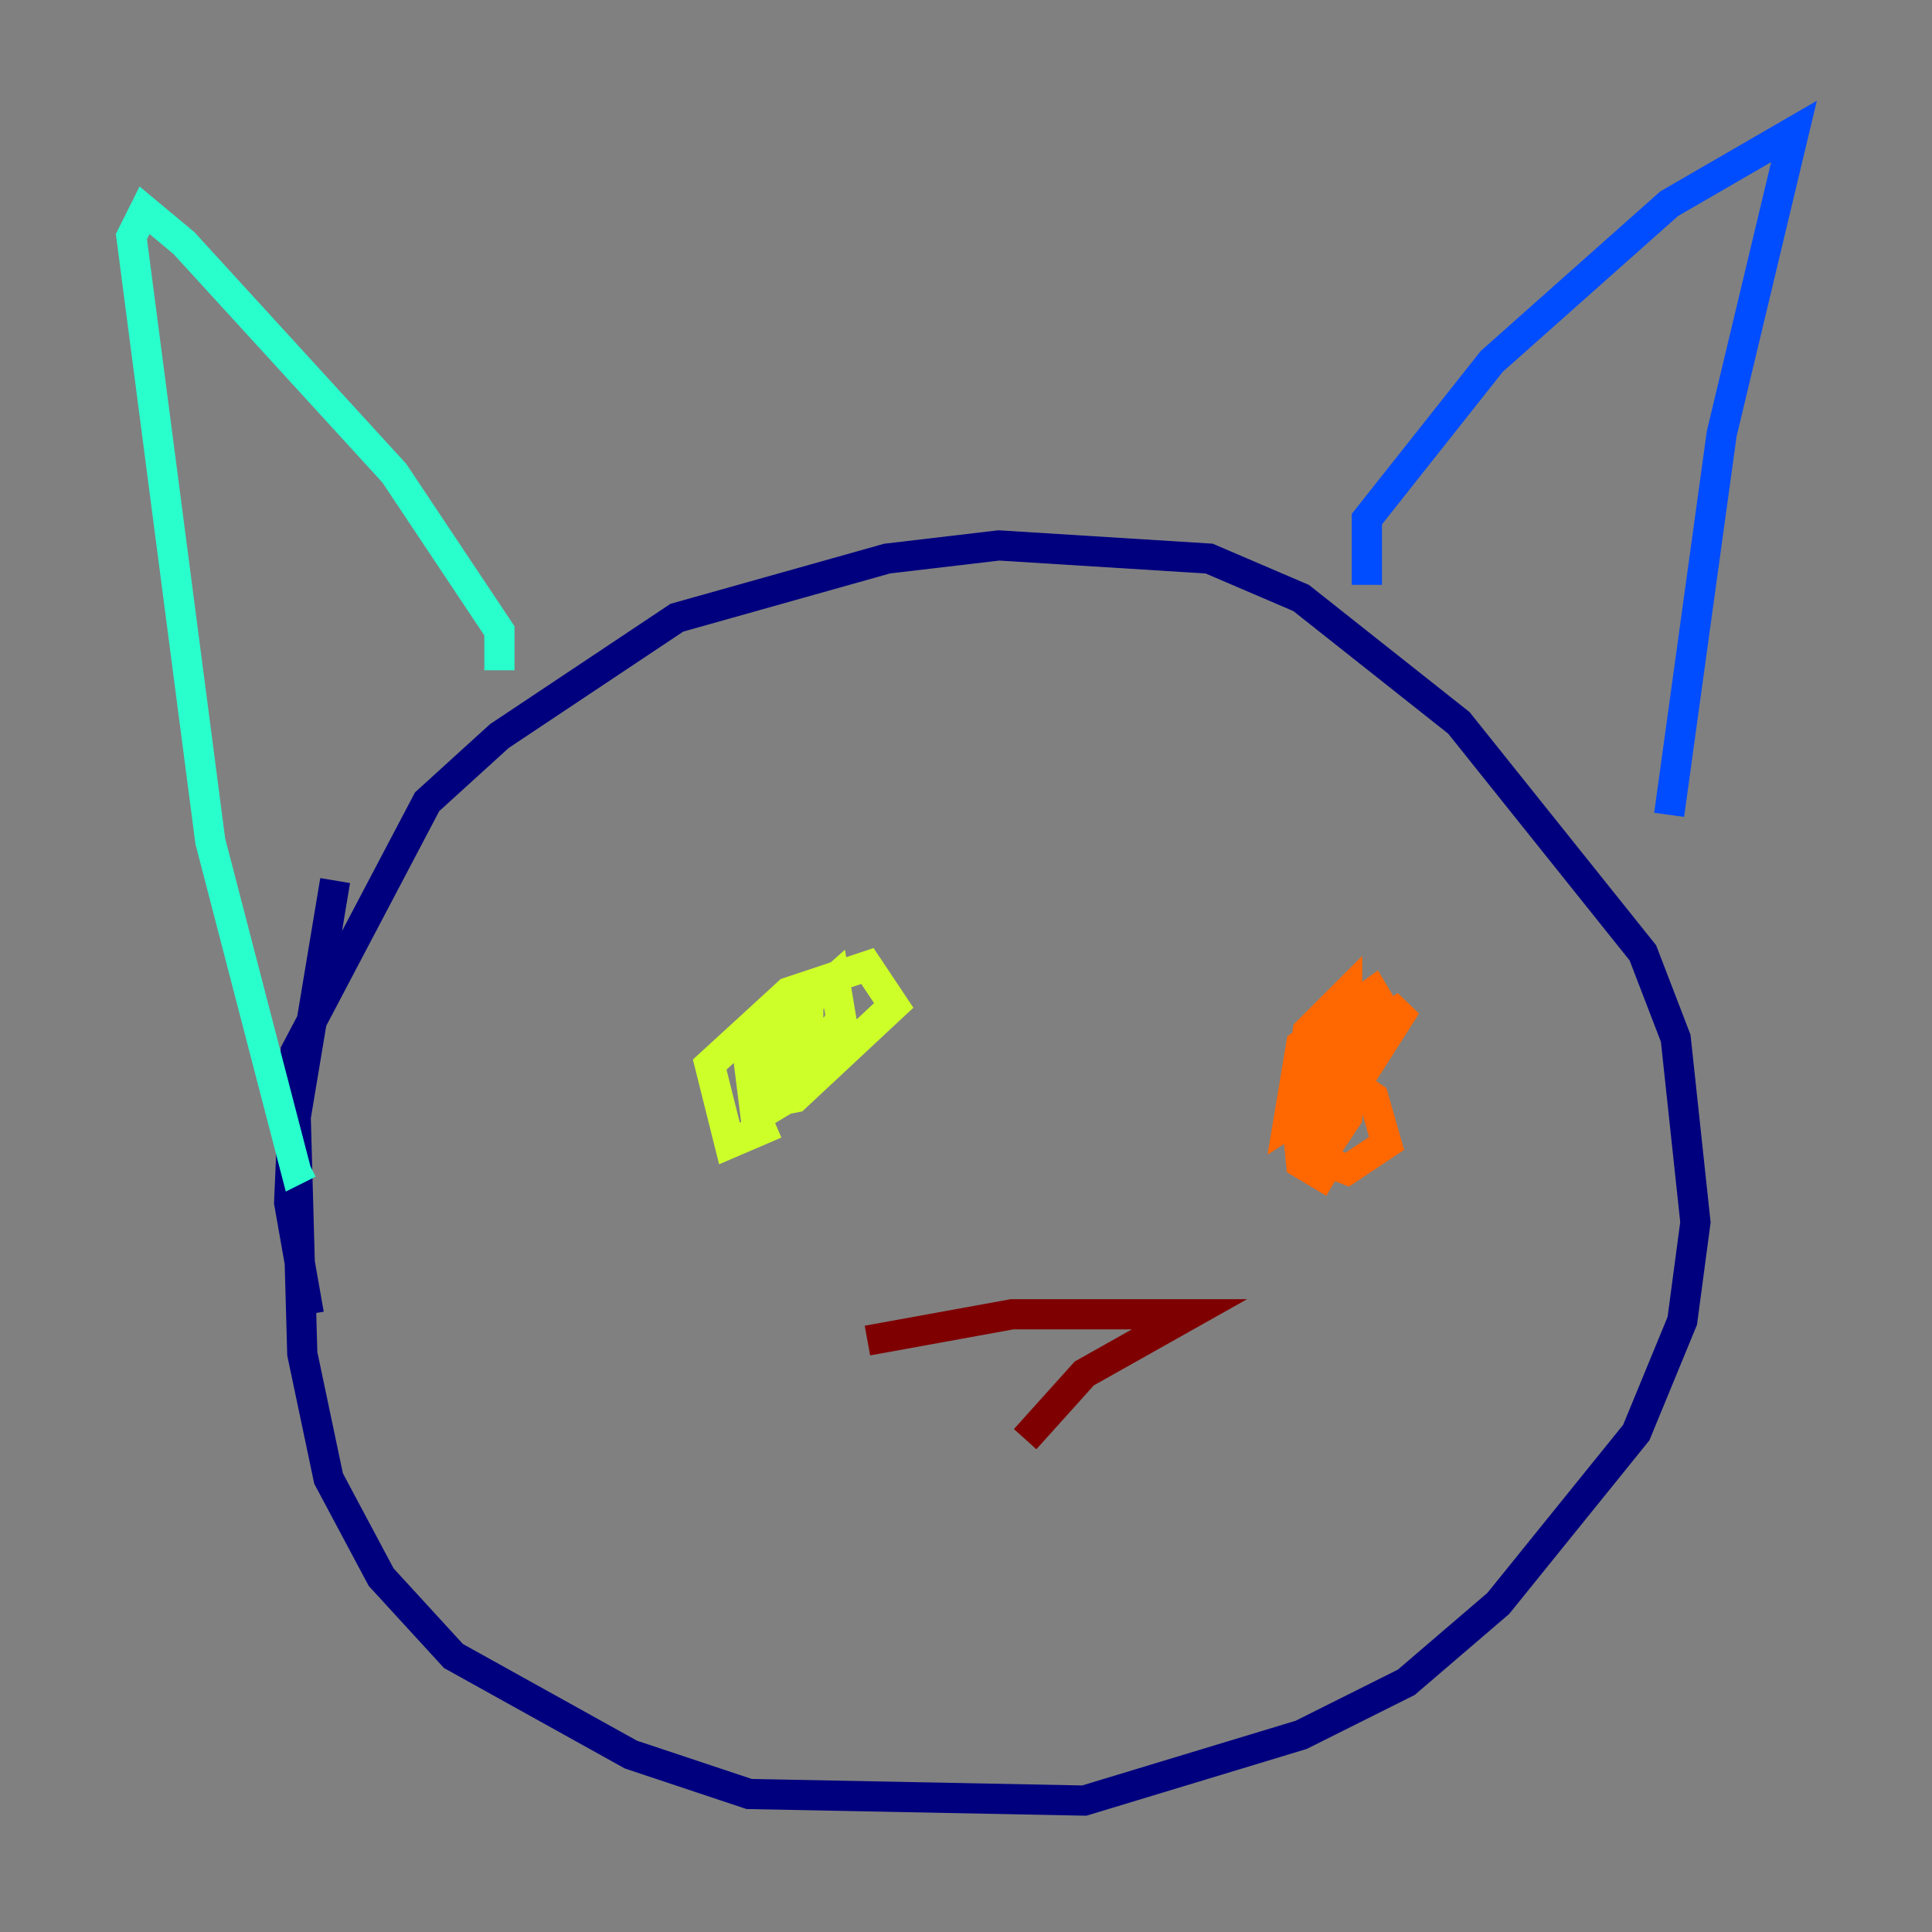<?xml version="1.0" encoding="utf-8" ?>
<svg baseProfile="tiny" height="128" version="1.2" viewBox="0,0,128,128" width="128" xmlns="http://www.w3.org/2000/svg" xmlns:ev="http://www.w3.org/2001/xml-events" xmlns:xlink="http://www.w3.org/1999/xlink"><rect x="0" y="0" width="128" height="128" fill="#808080" stroke="none"/><defs /><polyline fill="none" points="20.463,87.075 19.157,79.674 19.592,69.66 28.299,53.116 33.088,48.762 44.843,40.925 58.776,37.007 66.177,36.136 80.109,37.007 86.204,39.619 96.653,47.891 108.844,63.129 111.02,68.789 112.326,80.98 111.456,87.51 108.408,94.912 99.265,106.231 93.17,111.456 86.204,114.939 71.837,119.293 49.633,118.857 41.796,116.245 30.041,109.714 25.252,104.49 21.769,97.959 20.027,89.687 19.592,74.014 22.204,58.34" stroke="#00007f" stroke-width="2" /><polyline fill="none" points="90.558,38.748 90.558,34.395 98.83,23.946 110.585,13.497 118.857,8.707 114.068,28.735 110.585,53.986" stroke="#004cff" stroke-width="2" /><polyline fill="none" points="33.088,44.408 33.088,41.796 26.122,31.347 12.191,16.109 9.578,13.932 8.707,15.674 13.932,55.728 19.592,77.497 20.463,77.061" stroke="#29ffcd" stroke-width="2" /><polyline fill="none" points="51.374,74.449 48.327,75.755 47.02,70.531 52.245,65.742 57.469,64.0 59.211,66.612 52.68,72.707 50.503,73.143 51.374,68.354 55.292,64.871 55.728,67.483 52.245,72.707 50.068,74.014 49.633,70.531 53.986,65.742 49.197,69.225 53.551,66.177 53.551,68.354 50.503,73.578" stroke="#cdff29" stroke-width="2" /><polyline fill="none" points="88.381,78.367 86.204,77.061 85.769,72.707 88.381,70.966 90.993,72.707 91.864,75.755 89.252,77.497 87.075,76.626 87.075,68.354 88.816,66.612 89.687,68.789 89.252,74.014 87.51,76.626 85.769,74.449 86.639,68.354 89.252,65.742 89.252,70.095 85.769,74.449 87.51,70.531 93.17,66.612 90.122,71.401 85.333,74.449 86.204,69.225 90.993,65.742 92.299,67.918 88.381,74.014 86.639,73.578" stroke="#ff6700" stroke-width="2" /><polyline fill="none" points="57.469,88.816 67.048,87.075 78.803,87.075 71.837,90.993 67.918,95.347" stroke="#7f0000" stroke-width="2" /></svg>